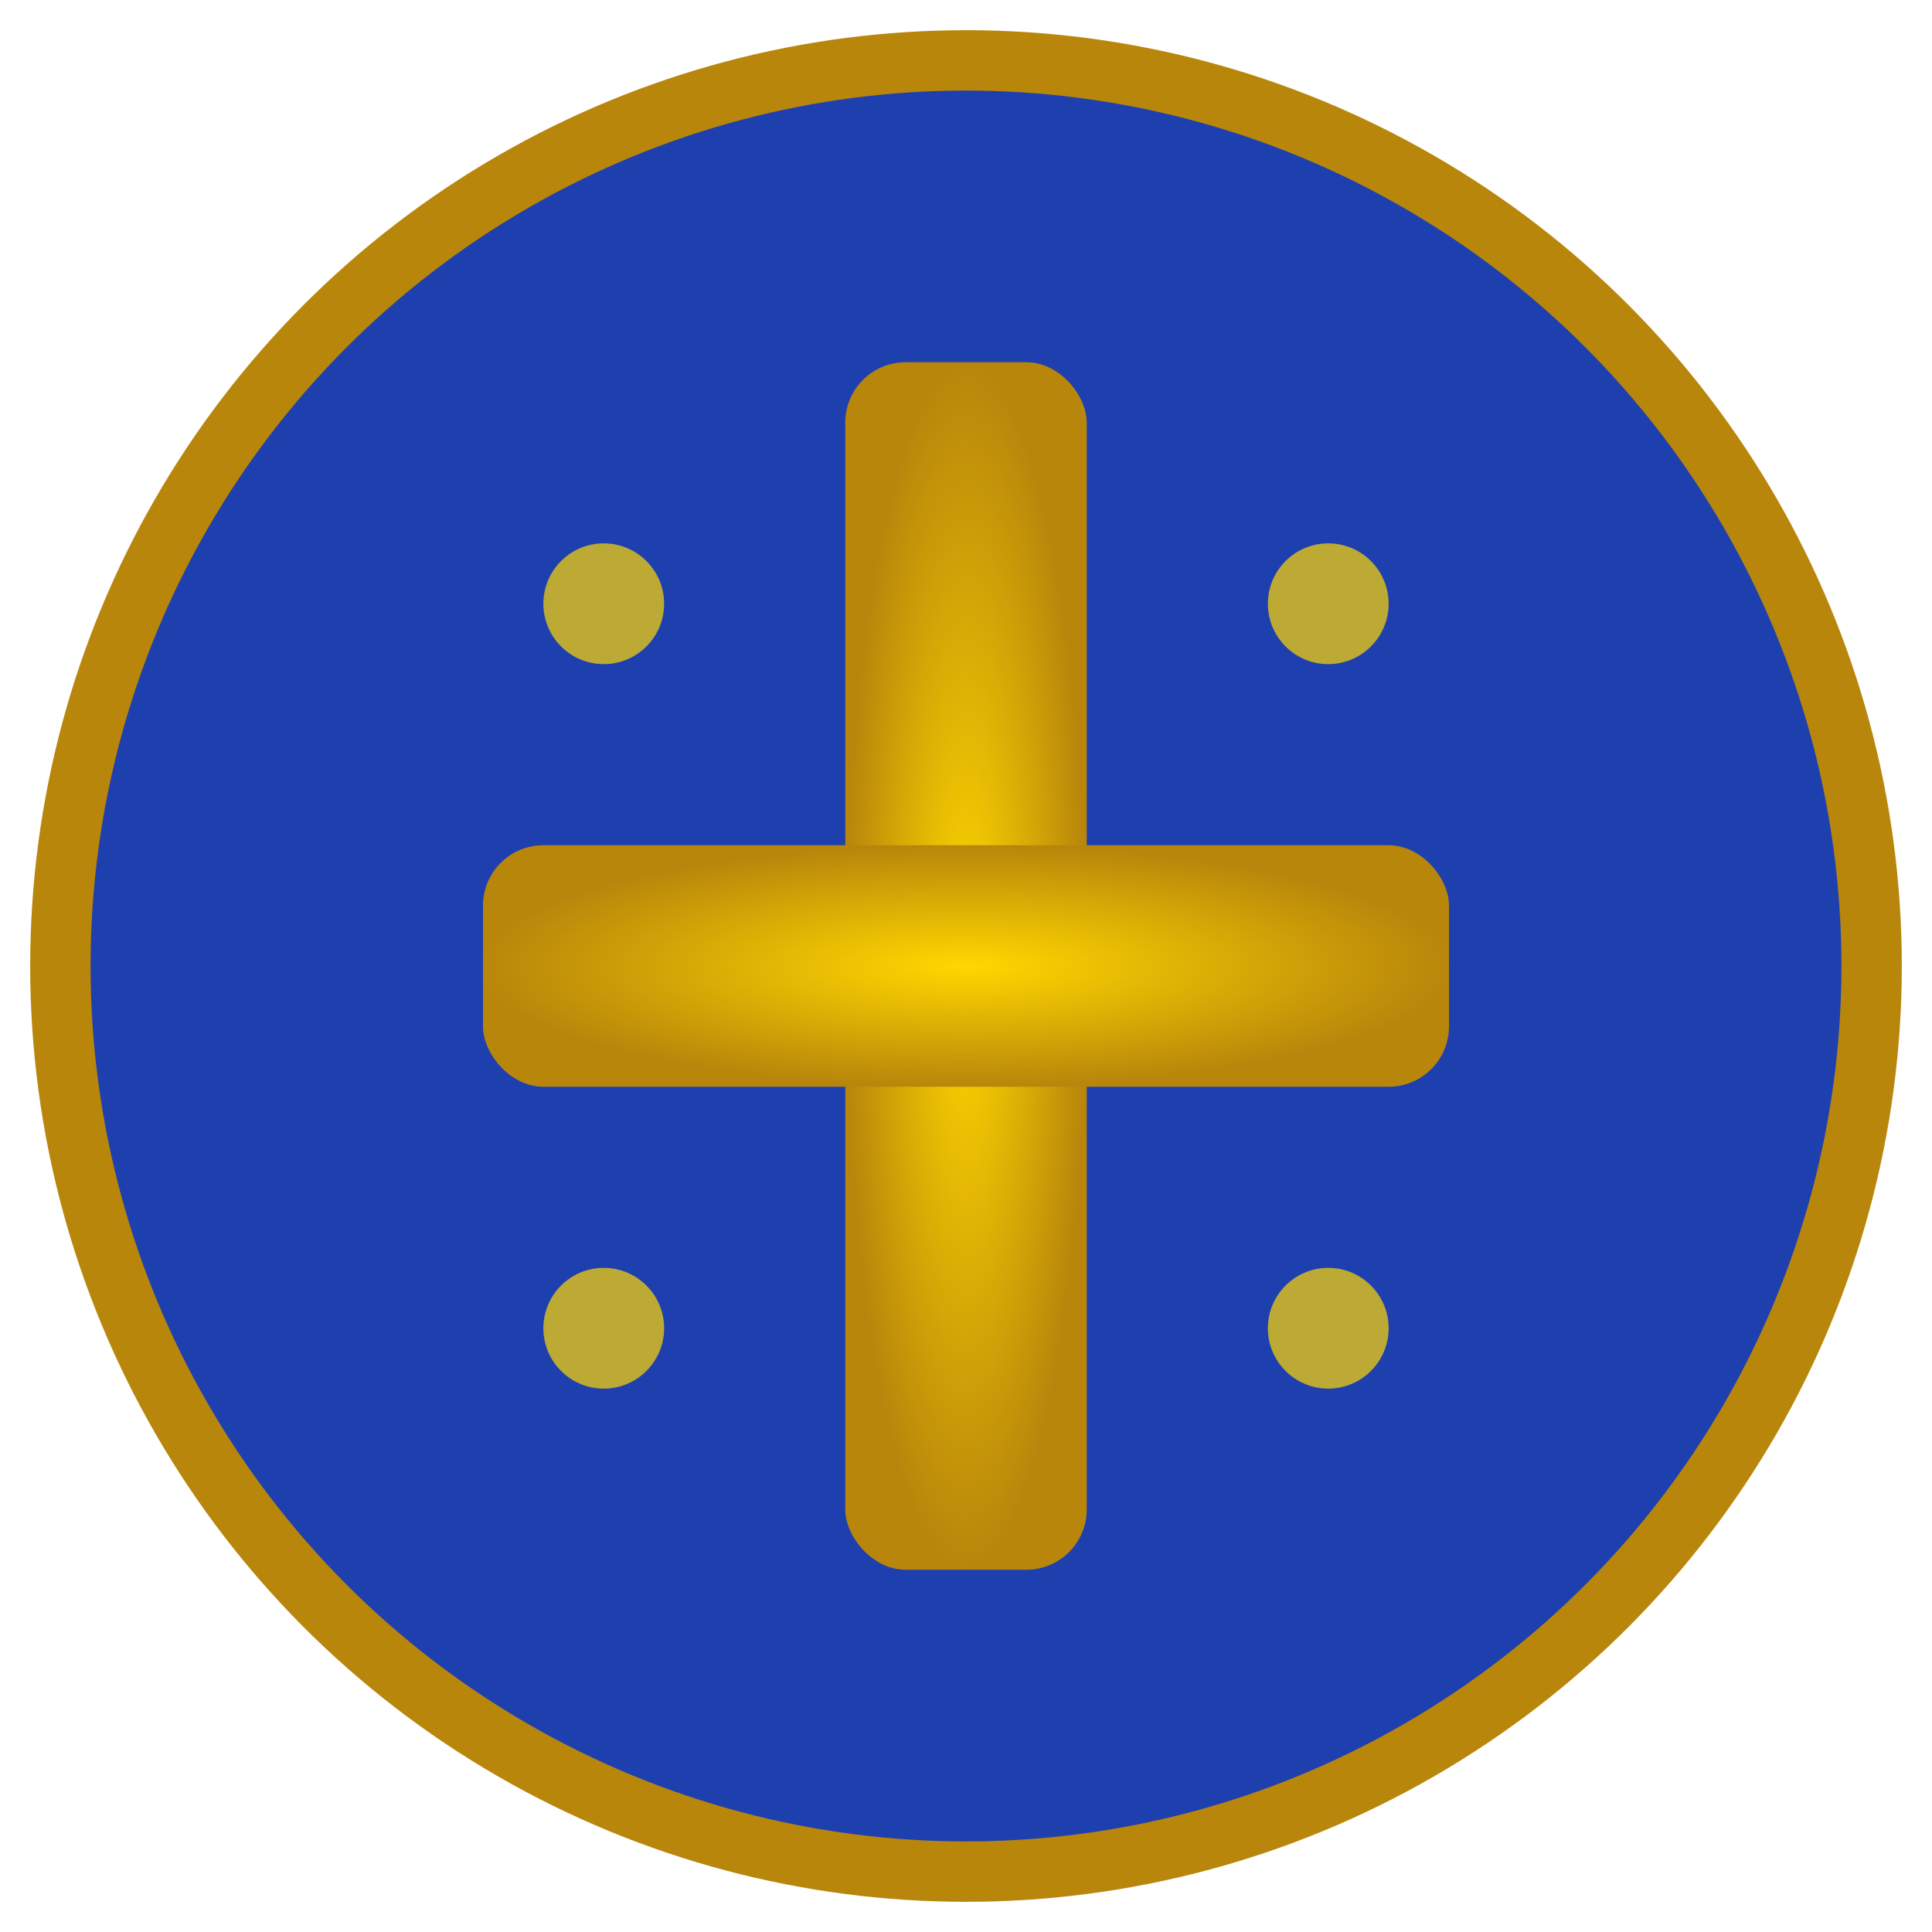 <svg xmlns="http://www.w3.org/2000/svg" viewBox="0 0 32 32" width="32" height="32">
  <defs>
    <radialGradient id="crossGradient" cx="50%" cy="50%">
      <stop offset="0%" style="stop-color:#FFD700;stop-opacity:1" />
      <stop offset="100%" style="stop-color:#B8860B;stop-opacity:1" />
    </radialGradient>
  </defs>
  
  <!-- Background circle -->
  <circle cx="16" cy="16" r="15" fill="#1E40AF" stroke="#B8860B" stroke-width="1"/>
  
  <!-- Cross -->
  <rect x="14" y="6" width="4" height="20" fill="url(#crossGradient)" rx="1"/>
  <rect x="8" y="14" width="16" height="4" fill="url(#crossGradient)" rx="1"/>
  
  <!-- Small decorative elements -->
  <circle cx="10" cy="10" r="1" fill="#FFD700" opacity="0.7"/>
  <circle cx="22" cy="10" r="1" fill="#FFD700" opacity="0.7"/>
  <circle cx="10" cy="22" r="1" fill="#FFD700" opacity="0.7"/>
  <circle cx="22" cy="22" r="1" fill="#FFD700" opacity="0.7"/>
</svg>
